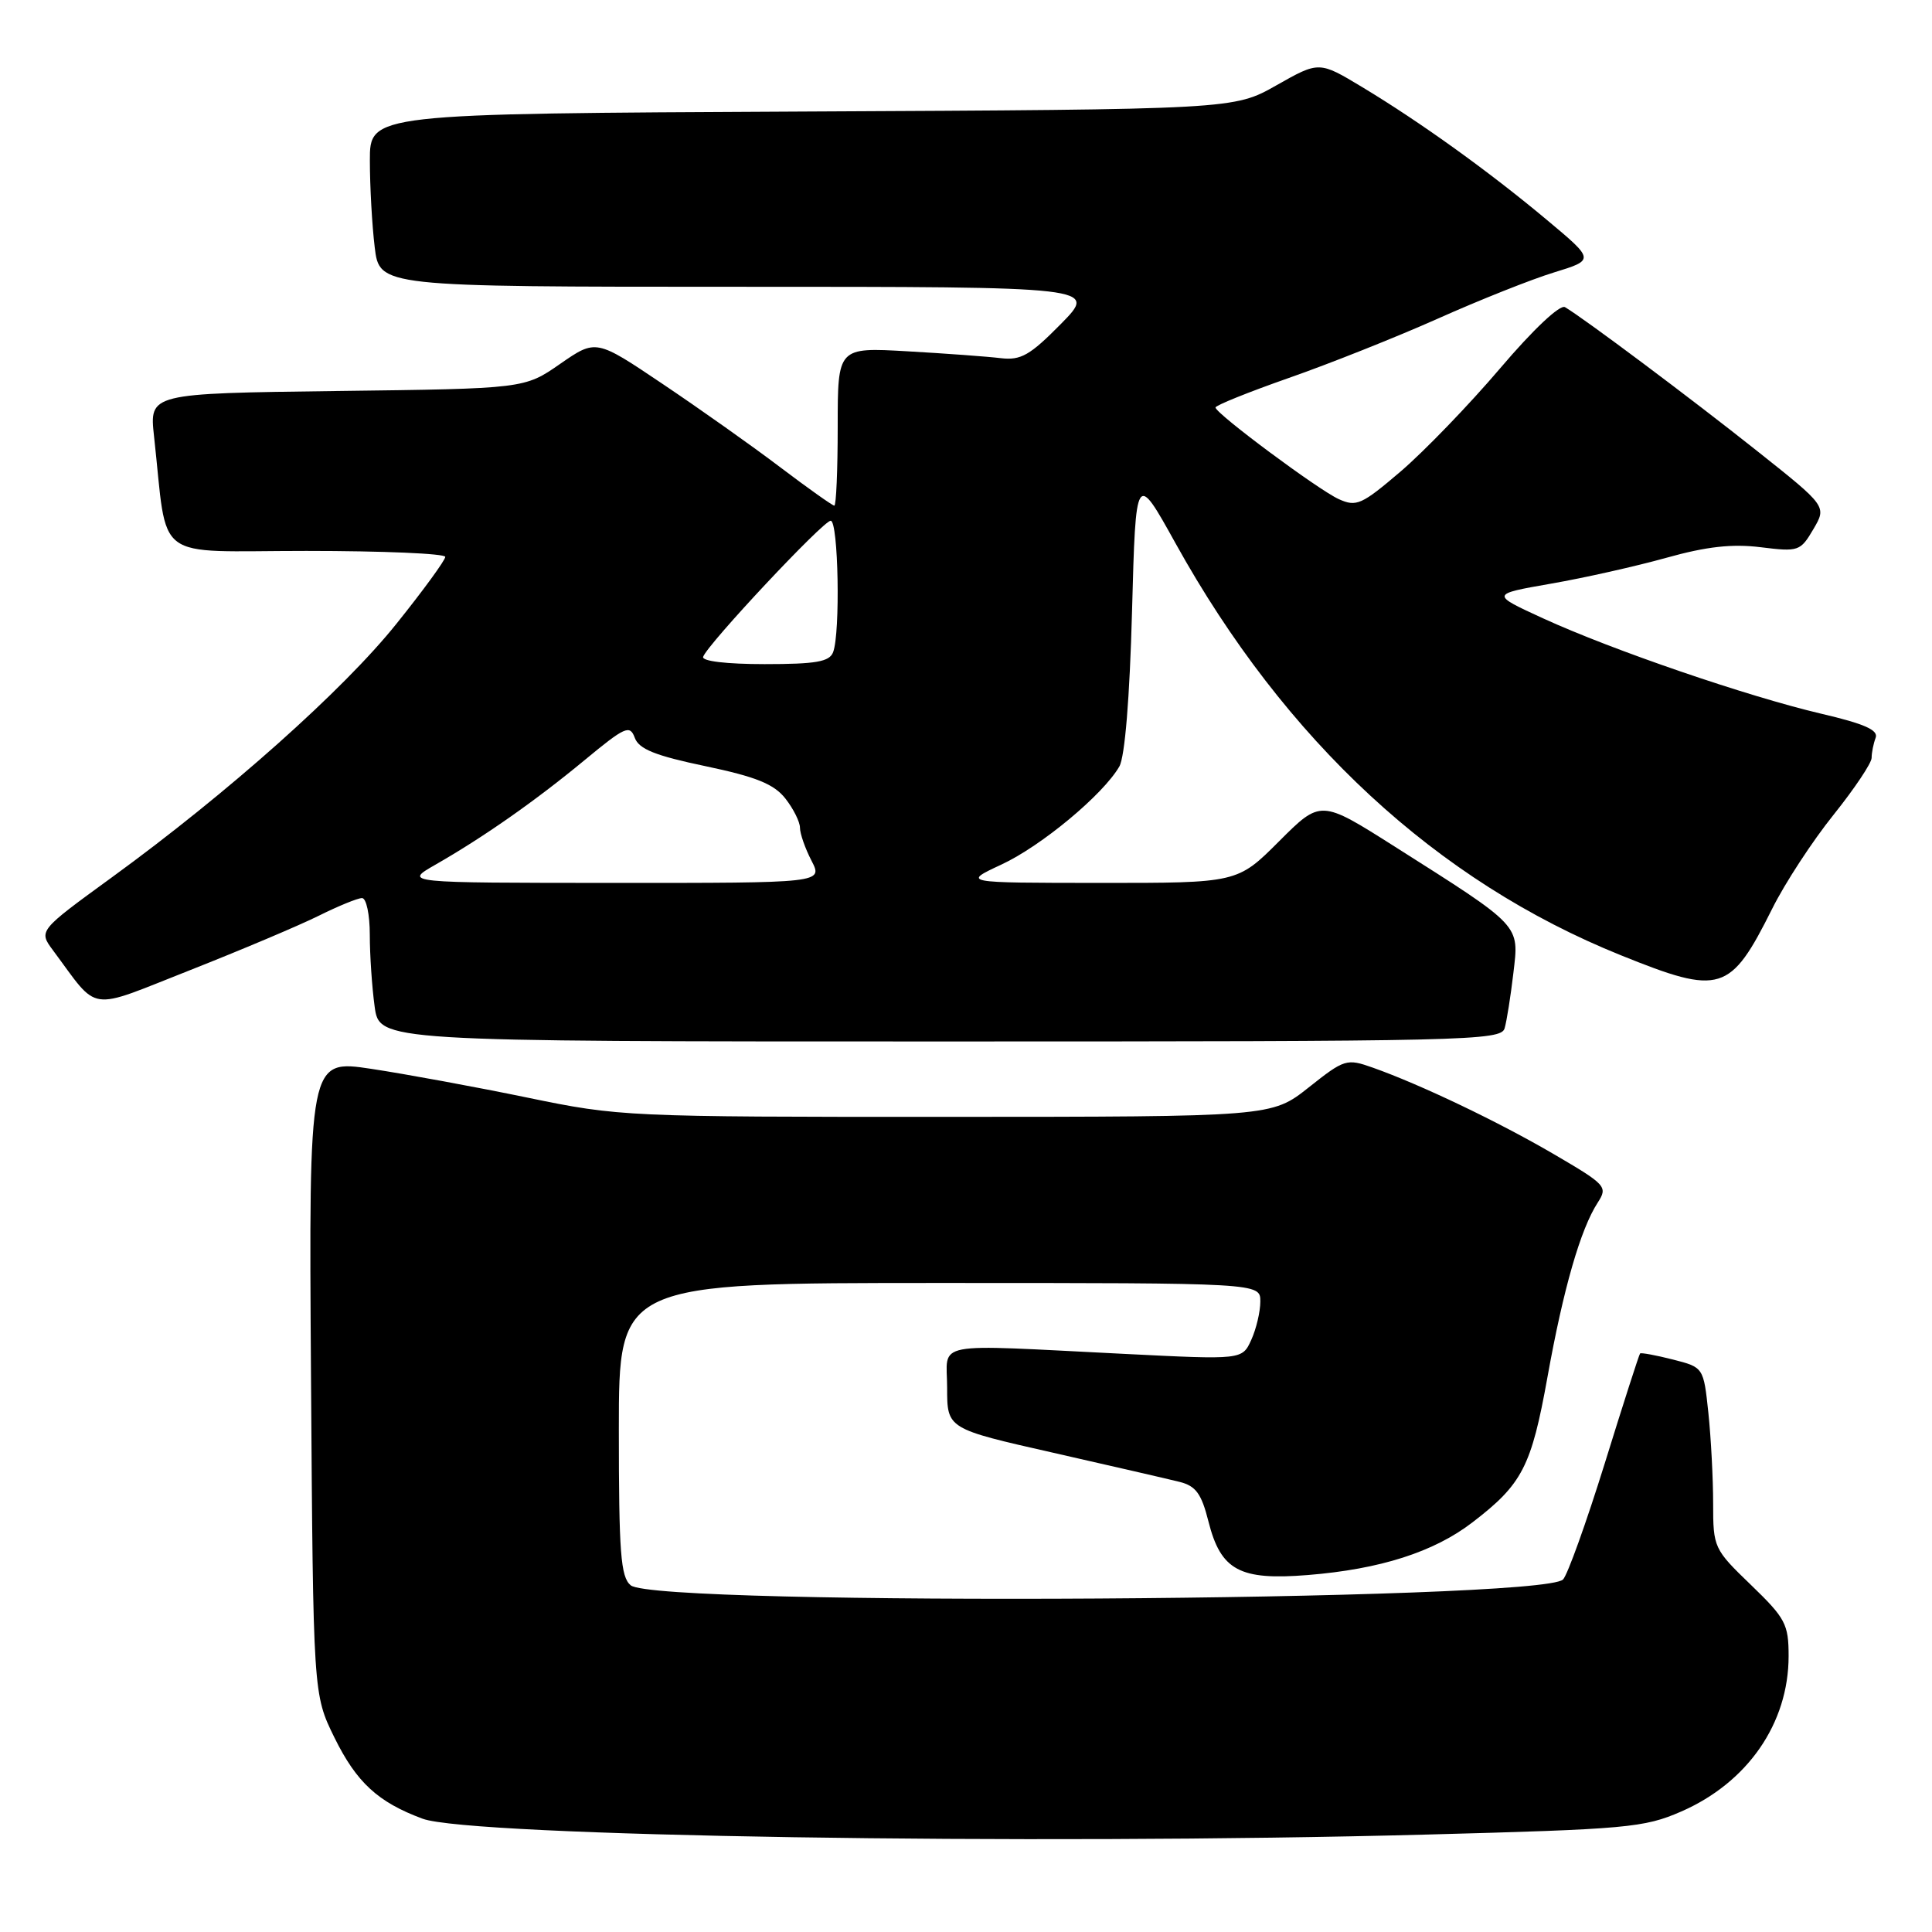 <?xml version="1.0" encoding="UTF-8" standalone="no"?>
<!DOCTYPE svg PUBLIC "-//W3C//DTD SVG 1.1//EN" "http://www.w3.org/Graphics/SVG/1.1/DTD/svg11.dtd" >
<svg xmlns="http://www.w3.org/2000/svg" xmlns:xlink="http://www.w3.org/1999/xlink" version="1.1" viewBox="0 0 256 256">
 <g >
 <path fill="currentColor"
d=" M 189.00 243.09 C 215.60 242.38 217.85 242.18 222.76 240.04 C 231.57 236.20 237.00 228.35 237.00 219.44 C 237.00 215.20 236.58 214.42 232.00 210.00 C 227.10 205.28 227.00 205.06 227.00 199.24 C 227.00 195.97 226.72 190.57 226.37 187.23 C 225.73 181.18 225.73 181.18 221.65 180.14 C 219.40 179.57 217.46 179.21 217.32 179.34 C 217.19 179.47 215.08 186.02 212.64 193.90 C 210.19 201.77 207.70 208.70 207.11 209.29 C 204.24 212.16 86.98 212.89 83.57 210.06 C 82.24 208.96 82.00 205.77 82.00 189.38 C 82.00 170.00 82.00 170.00 124.50 170.00 C 167.00 170.00 167.00 170.00 167.00 172.45 C 167.00 173.80 166.46 176.09 165.80 177.54 C 164.60 180.18 164.60 180.18 149.05 179.40 C 122.96 178.11 125.50 177.62 125.50 183.91 C 125.50 189.32 125.50 189.32 139.57 192.50 C 147.31 194.26 154.84 195.99 156.31 196.36 C 158.46 196.90 159.20 197.93 160.12 201.58 C 161.76 208.09 164.25 209.43 173.29 208.70 C 182.87 207.93 190.00 205.65 195.11 201.72 C 201.72 196.65 202.91 194.35 205.05 182.46 C 207.15 170.76 209.43 162.85 211.72 159.33 C 213.06 157.25 212.81 156.98 205.92 152.95 C 198.51 148.62 188.23 143.71 181.91 141.47 C 178.44 140.24 178.15 140.33 173.41 144.09 C 168.50 147.98 168.50 147.98 125.39 147.99 C 83.00 148.00 82.07 147.96 69.89 145.44 C 63.07 144.03 53.77 142.32 49.21 141.63 C 40.92 140.38 40.92 140.38 41.21 182.44 C 41.50 224.50 41.50 224.50 44.31 230.23 C 47.24 236.18 50.08 238.80 56.00 240.99 C 62.32 243.32 136.41 244.50 189.00 243.09 Z  M 199.37 136.25 C 199.65 135.29 200.17 132.00 200.53 128.94 C 201.29 122.46 201.70 122.89 184.75 112.14 C 175.00 105.96 175.00 105.96 169.48 111.48 C 163.96 117.00 163.96 117.00 145.73 116.99 C 127.50 116.98 127.50 116.98 132.69 114.56 C 137.99 112.10 146.18 105.28 148.32 101.56 C 149.05 100.28 149.69 92.53 150.00 81.00 C 150.50 62.50 150.50 62.50 155.77 72.00 C 170.30 98.18 190.36 116.74 214.78 126.58 C 228.02 131.92 229.26 131.54 234.84 120.38 C 236.52 117.01 240.17 111.43 242.95 107.97 C 245.73 104.50 248.00 101.11 248.00 100.42 C 248.00 99.73 248.24 98.54 248.53 97.77 C 248.93 96.74 247.06 95.91 241.28 94.56 C 231.51 92.26 213.67 86.15 204.50 81.95 C 197.50 78.74 197.50 78.74 205.50 77.34 C 209.90 76.58 216.78 75.03 220.80 73.91 C 226.12 72.42 229.51 72.04 233.30 72.51 C 238.31 73.13 238.56 73.05 240.28 70.12 C 242.06 67.09 242.06 67.09 232.78 59.72 C 224.05 52.78 209.87 42.17 207.37 40.70 C 206.71 40.31 203.15 43.66 198.78 48.80 C 194.67 53.63 188.75 59.76 185.63 62.44 C 180.42 66.89 179.73 67.20 177.38 66.13 C 174.66 64.89 161.15 54.85 161.06 54.00 C 161.03 53.73 165.39 51.97 170.75 50.09 C 176.11 48.22 185.00 44.68 190.50 42.23 C 196.00 39.77 202.93 37.01 205.91 36.10 C 211.31 34.44 211.31 34.44 204.97 29.14 C 197.26 22.69 188.21 16.19 180.53 11.56 C 174.79 8.10 174.79 8.10 169.14 11.30 C 163.50 14.50 163.50 14.50 106.25 14.78 C 49.00 15.06 49.00 15.06 49.01 21.28 C 49.01 24.70 49.30 29.86 49.65 32.75 C 50.28 38.00 50.28 38.00 97.85 38.00 C 145.42 38.00 145.42 38.00 140.58 42.92 C 136.48 47.08 135.27 47.77 132.62 47.46 C 130.90 47.25 125.34 46.84 120.25 46.55 C 111.00 46.02 111.00 46.02 111.00 56.51 C 111.00 62.28 110.80 67.00 110.55 67.00 C 110.31 67.00 107.08 64.71 103.38 61.91 C 99.69 59.11 92.68 54.15 87.81 50.88 C 78.97 44.93 78.97 44.93 74.23 48.21 C 69.50 51.50 69.50 51.50 44.64 51.81 C 19.79 52.13 19.79 52.13 20.41 57.81 C 22.29 74.76 19.96 73.00 40.59 73.00 C 50.72 73.00 59.00 73.35 59.00 73.79 C 59.00 74.22 56.10 78.21 52.54 82.64 C 45.54 91.40 30.17 105.09 14.80 116.27 C 5.10 123.33 5.10 123.33 7.02 125.92 C 13.22 134.25 11.39 133.98 25.16 128.56 C 31.95 125.88 39.62 122.64 42.22 121.35 C 44.81 120.06 47.40 119.00 47.97 119.00 C 48.54 119.00 49.00 121.18 49.00 123.86 C 49.00 126.53 49.29 130.81 49.64 133.36 C 50.27 138.00 50.27 138.00 124.57 138.00 C 194.47 138.00 198.90 137.90 199.37 136.25 Z  M 57.67 114.59 C 64.07 110.93 70.91 106.14 77.44 100.74 C 82.84 96.27 83.46 96.00 84.11 97.76 C 84.66 99.26 86.82 100.13 93.47 101.52 C 100.19 102.93 102.55 103.89 104.06 105.80 C 105.13 107.16 106.00 108.91 106.00 109.68 C 106.00 110.46 106.69 112.43 107.53 114.05 C 109.05 117.00 109.05 117.00 81.28 116.99 C 53.50 116.98 53.50 116.98 57.67 114.59 Z  M 93.17 87.03 C 93.74 85.37 109.08 69.00 110.07 69.00 C 111.09 69.00 111.37 83.88 110.39 86.42 C 109.91 87.69 108.12 88.00 101.31 88.00 C 96.29 88.00 92.97 87.61 93.17 87.03 Z "/>
</g>
</svg>